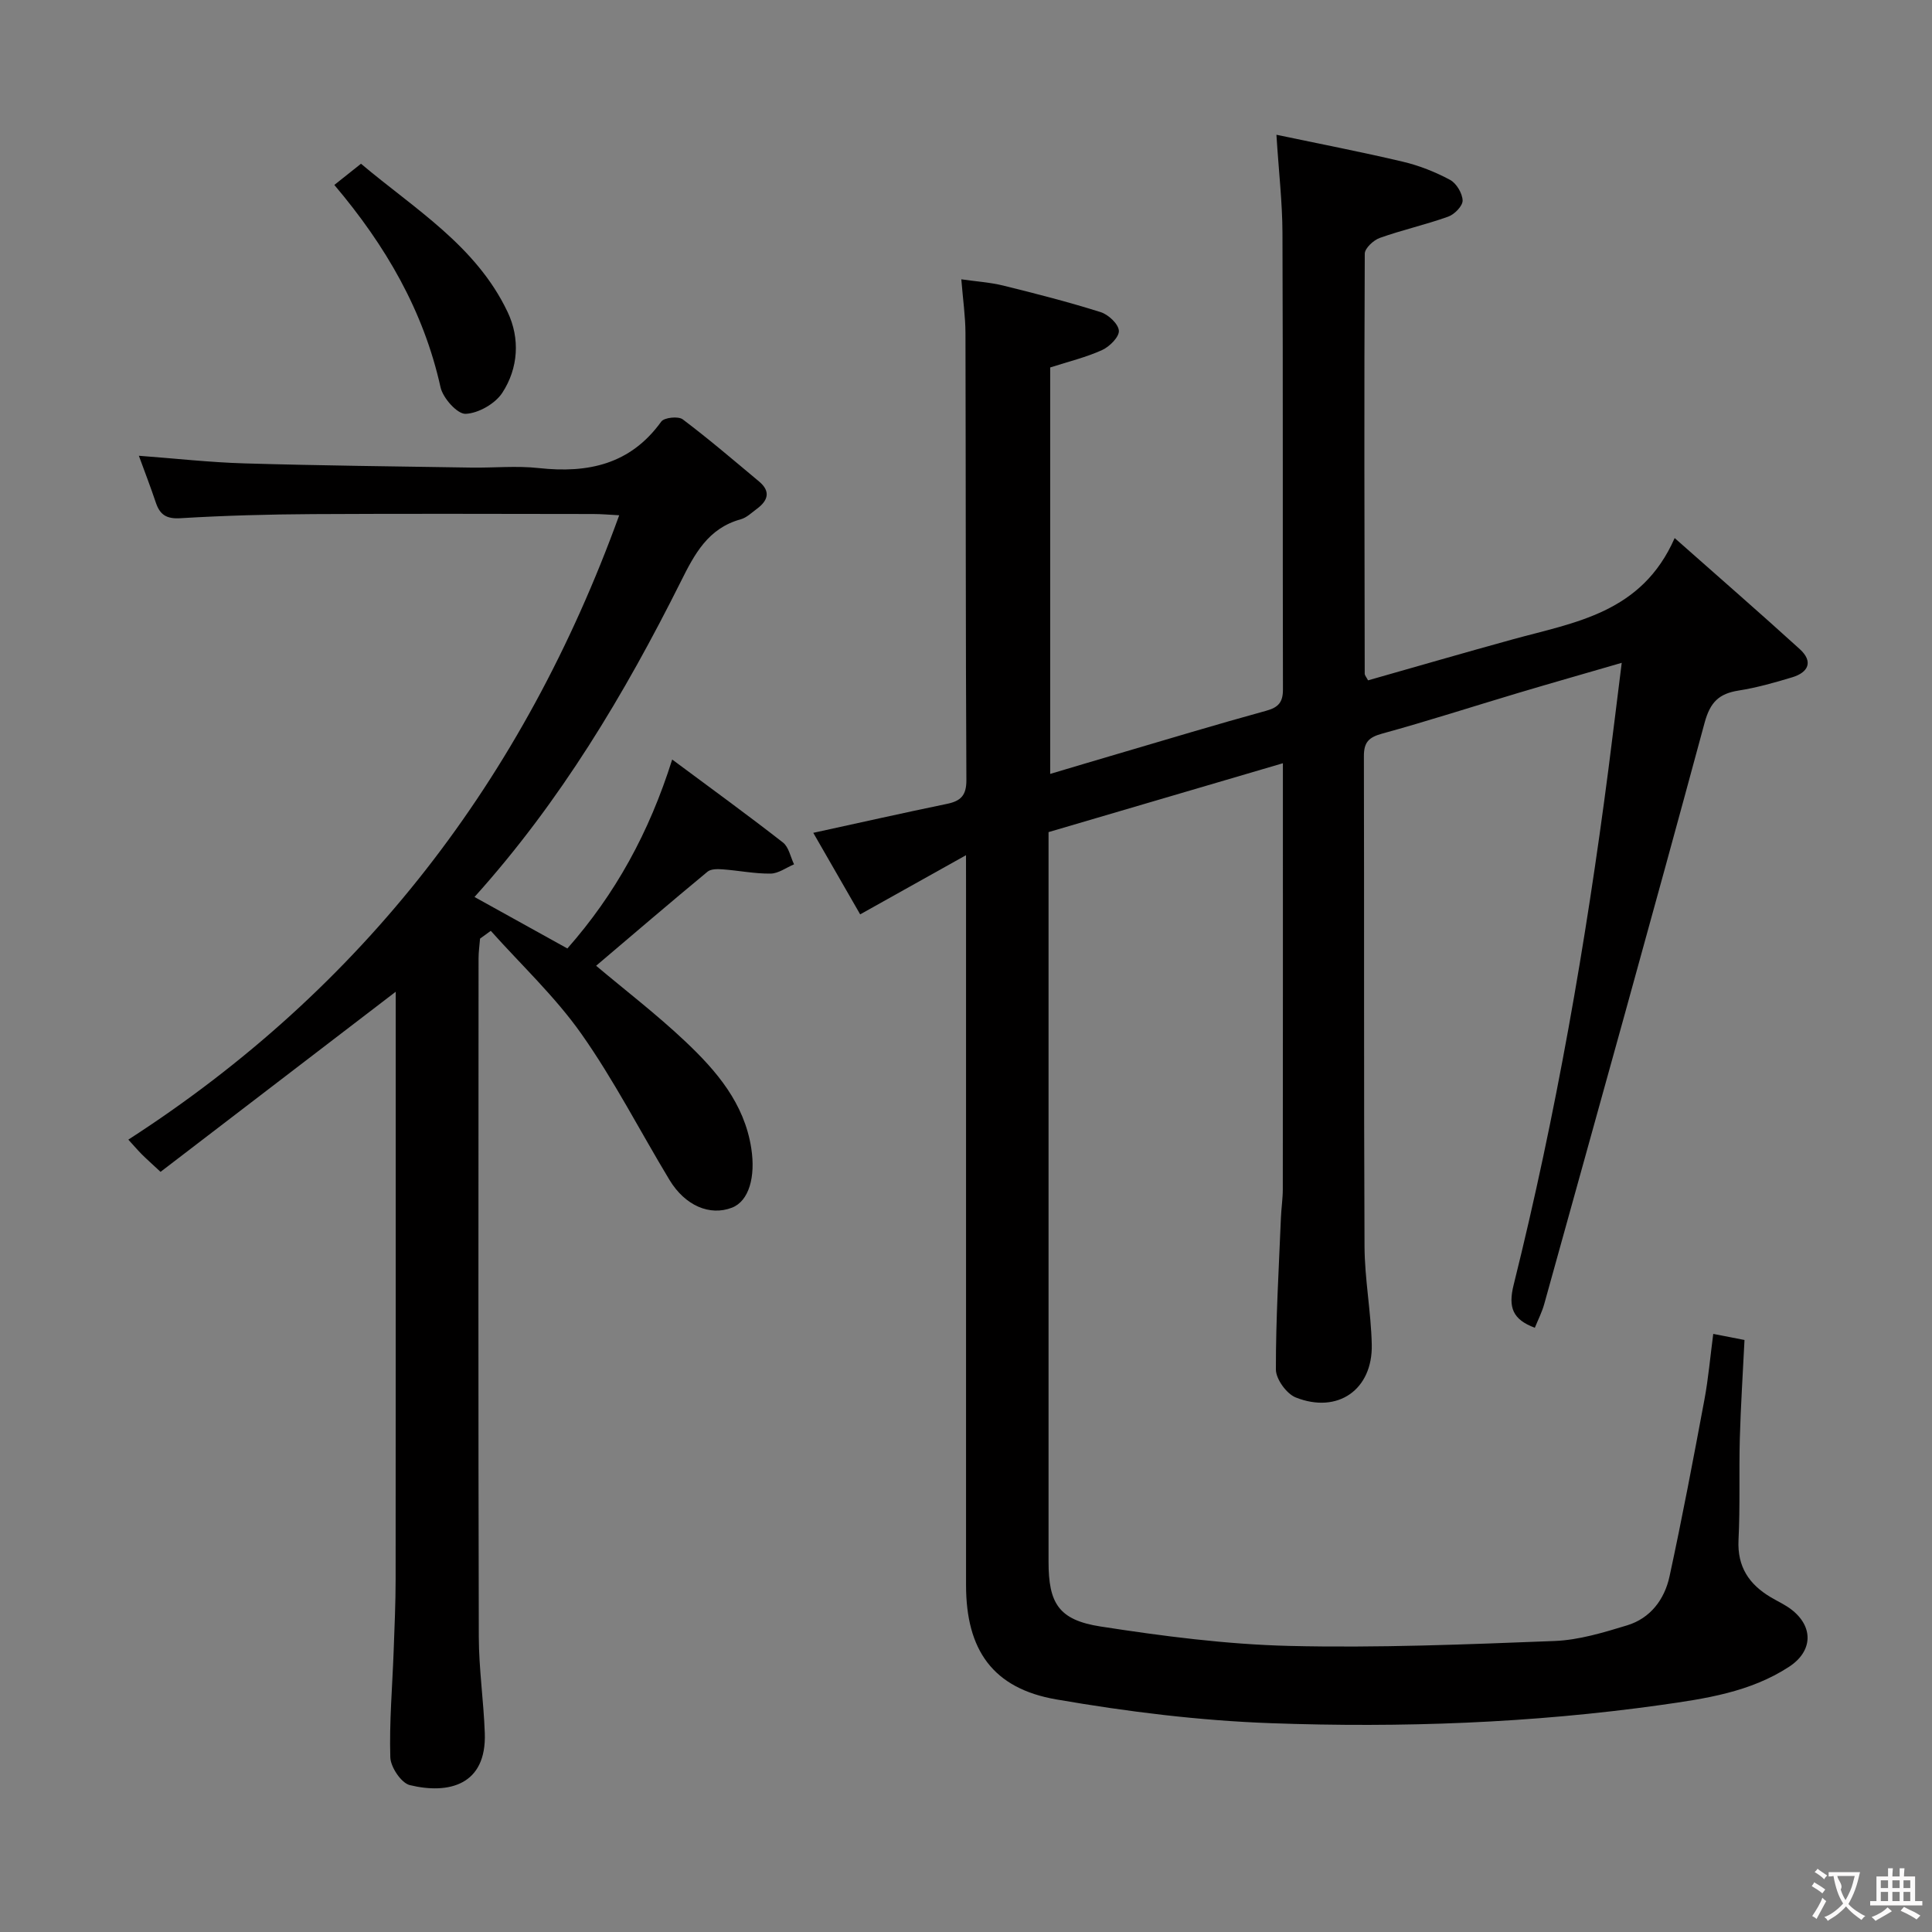 <svg enable-background="new 0 0 400 400" viewBox="0 0 400 400" xmlns="http://www.w3.org/2000/svg"><rect x="0" y="0" width="400" height="400" fill="#808080" stroke="none"/><g fill="#010000"><path d="m200 177.06c-7.83 4.38-14.61 8.17-21.91 12.25-3.24-5.63-6.42-11.16-9.71-16.88 9.55-2.08 18.59-4.12 27.65-5.99 2.87-.59 4.07-1.73 4.05-4.96-.16-30.83-.11-61.66-.19-92.49-.01-3.47-.52-6.93-.86-11.16 3.03.44 5.93.62 8.7 1.3 6.76 1.67 13.51 3.4 20.14 5.49 1.6.5 3.67 2.43 3.78 3.84.1 1.28-1.92 3.31-3.46 4.01-3.29 1.5-6.87 2.36-10.76 3.61v84.15c4.78-1.42 9.44-2.82 14.12-4.19 10.19-2.99 20.35-6.07 30.59-8.88 2.56-.7 3.49-1.79 3.48-4.43-.07-31.5.02-62.99-.1-94.49-.02-6.3-.76-12.59-1.25-20.34 8.92 1.88 17.61 3.55 26.22 5.59 3.36.79 6.69 2.12 9.73 3.75 1.32.71 2.55 2.78 2.6 4.27.03 1.12-1.68 2.88-2.98 3.34-4.65 1.67-9.52 2.75-14.17 4.41-1.3.46-3.11 2.14-3.11 3.27-.14 28.99-.07 57.99-.01 86.98 0 .29.28.58.69 1.35 9.89-2.81 19.87-5.71 29.89-8.47 12.92-3.56 26.76-5.43 33.59-20.99 9.36 8.29 17.72 15.55 25.91 23 2.82 2.57 1.8 4.81-1.58 5.83-3.64 1.1-7.34 2.15-11.09 2.74-4.05.64-5.87 2.38-7.03 6.63-10.86 40.18-22.07 80.27-33.21 120.38-.47 1.69-1.29 3.29-1.95 4.92-4.55-1.7-5.57-4.16-4.38-8.91 8.75-35.14 14.95-70.78 19.61-106.68.91-7.05 1.76-14.1 2.76-22.08-7.63 2.22-14.56 4.19-21.47 6.25-9.38 2.8-18.7 5.82-28.14 8.41-2.77.76-3.78 1.79-3.77 4.67.08 33.83-.03 67.66.13 101.48.03 6.79 1.35 13.56 1.5 20.35.2 9.33-7.05 14.4-15.76 10.93-1.89-.76-4.08-3.79-4.09-5.77-.02-10.47.61-20.94 1.04-31.41.08-1.99.39-3.97.39-5.96.03-27.33.02-54.66.02-81.99 0-1.8 0-3.6 0-6.17-16.49 4.85-32.33 9.5-48.52 14.26v5.58 145.48c0 8.59 2.08 12.06 10.77 13.41 12.93 2 26.02 3.7 39.08 4.02 18.29.44 36.62-.31 54.92-1.02 5.05-.2 10.13-1.75 15.02-3.24 4.84-1.47 7.75-5.39 8.78-10.14 2.63-12.15 4.94-24.36 7.22-36.58.82-4.38 1.2-8.84 1.83-13.62 2.19.43 4.05.79 6.47 1.26-.34 6.89-.78 13.65-.97 20.42-.19 6.99.08 14.01-.27 20.99-.27 5.55 2.19 9.19 6.69 11.86 1.43.85 2.98 1.54 4.28 2.55 4.63 3.59 4.39 8.64-.49 11.83-8.06 5.27-17.37 6.62-26.56 7.92-26.75 3.76-53.71 4.74-80.66 3.77-14.88-.53-29.8-2.38-44.48-4.92-13.18-2.27-18.71-10.25-18.71-23.67-.01-47.99 0-95.99 0-143.98-.01-1.94-.01-3.92-.01-7.14z"/><path d="m98.24 185.71c6.68 3.7 12.88 7.14 19.23 10.66 9.91-11.25 16.91-23.93 21.7-39.12 8.15 6.06 15.64 11.49 22.93 17.18 1.21.94 1.56 2.99 2.3 4.52-1.62.68-3.23 1.9-4.86 1.92-3.3.04-6.6-.64-9.91-.88-1.05-.08-2.44-.1-3.14.48-7.78 6.44-15.45 13.01-23.07 19.48 5.91 4.98 12.5 10.03 18.51 15.71 6.42 6.07 12.16 12.75 13.61 22.06.93 5.96-.49 10.95-3.98 12.31-4.58 1.78-9.72-.39-12.95-5.74-6.09-10.08-11.48-20.65-18.25-30.25-5.42-7.69-12.44-14.26-18.75-21.32-.74.54-1.48 1.08-2.22 1.61-.11 1.37-.31 2.74-.31 4.11-.02 46.82-.07 93.65.05 140.47.02 6.63 1 13.24 1.24 19.88.4 10.8-7.47 12.75-15.52 10.8-1.77-.43-3.98-3.73-4.04-5.76-.22-7.29.42-14.61.69-21.92.18-4.99.41-9.99.41-14.98.03-38.99.02-77.99.02-116.98 0-1.65 0-3.3 0-4.62-16.23 12.43-32.47 24.86-48.69 37.29-1.94-1.81-2.93-2.68-3.85-3.6-.8-.8-1.54-1.67-2.82-3.07 48.63-31.37 81.85-74.68 101.63-129.27-1.92-.1-3.66-.26-5.4-.26-19.33-.02-38.66-.09-57.99.02-9.15.05-18.31.3-27.44.85-2.93.18-4.27-.72-5.12-3.27-1.05-3.13-2.24-6.22-3.5-9.66 7.52.56 14.69 1.37 21.88 1.58 15.64.46 31.29.62 46.93.87 4.66.07 9.38-.41 13.99.1 10.19 1.11 18.97-.75 25.36-9.63.61-.84 3.53-1.15 4.44-.46 5.43 4.09 10.6 8.52 15.82 12.88 2.46 2.06 1.81 3.97-.47 5.65-1.07.79-2.11 1.82-3.32 2.16-6.77 1.86-9.56 7.15-12.44 12.93-11.63 23.24-24.89 45.48-42.7 65.27z"/><path d="m69.22 38.29c1.8-1.43 3.35-2.66 5.52-4.39 11.08 9.36 23.84 16.96 30.36 30.71 2.6 5.47 2.22 11.62-1.1 16.71-1.47 2.26-4.95 4.25-7.6 4.36-1.72.07-4.69-3.26-5.19-5.49-3.51-15.83-11.32-29.29-21.99-41.9z"/></g><path d="m377.9 391.2c-.2.3-.4.5-.6.8-.7-.6-1.4-1-2.2-1.5.2-.3.4-.5.5-.8.6.4 1.4.8 2.3 1.5zm-1.8 6.1c-.2-.2-.5-.4-.9-.6.4-.6.8-1.2 1.2-1.9s.7-1.3.9-1.9c.3.3.5.5.8.7-.7 1.3-1.4 2.6-2 3.7zm2.2-9c-.3.3-.5.5-.6.8-.6-.6-1.3-1.1-2-1.5.3-.3.5-.5.6-.7.6.5 1.3.9 2 1.4zm.3.2v-.9h2 4.5c-.3 1.3-.6 2.5-1 3.6s-.9 2.1-1.4 3c.4.5 1 1 1.6 1.4s1.2.8 1.9 1.1c-.3.2-.5.4-.8.8-.4-.3-1-.7-1.6-1.2s-1.2-1.1-1.6-1.6c-.5.6-1.1 1.1-1.7 1.6s-1.4.9-2.1 1.4c-.1-.3-.3-.5-.7-.8.6-.2 1.2-.5 1.9-1s1.4-1.1 2-1.8c-.5-.8-.9-1.6-1.2-2.5s-.6-2-.8-3.2c-.4.1-.7.1-1 .1zm2.5 2.7c.3 1 .7 1.7 1 2.2.3-.5.6-1.1 1-2s.6-1.9.9-3h-3.2-.4c.1.9 1.3 1.8.7 2.8z" fill="#fbfafa"/><path d="m396.5 388.5v1.5 3.6h1.5v.9c-.4 0-1 0-1.7 0h-7.9c-.5 0-.9 0-1.2 0v-.9h1.3v-3.5c0-.7 0-1.2 0-1.6h2.4c0-.8 0-1.4 0-1.7h1c0 .3-.1.8-.1 1.7h1.5c0-.8 0-1.4 0-1.7h1c0 .3-.1.9-.1 1.7zm-8.2 9.2c-.2-.3-.5-.5-.8-.8.8-.3 1.4-.6 1.9-.9s1-.7 1.4-1.1c.3.3.6.5.9.8-1.6 1-2.8 1.6-3.4 2zm2.6-6.8v-1.6h-1.5v1.6zm0 2.7v-1.9h-1.5v1.9zm2.4-2.7v-1.6h-1.5v1.6zm0 2.7v-1.9h-1.5v1.9zm.2 2 .7-.8c.4.2.9.5 1.6.8s1.3.7 1.8 1c-.3.3-.5.5-.8.8-.4-.3-1.5-1-3.3-1.8zm2-4.7v-1.6h-1.4v1.6zm0 2.7v-1.9h-1.4v1.9z" fill="#fbfafa"/></svg>